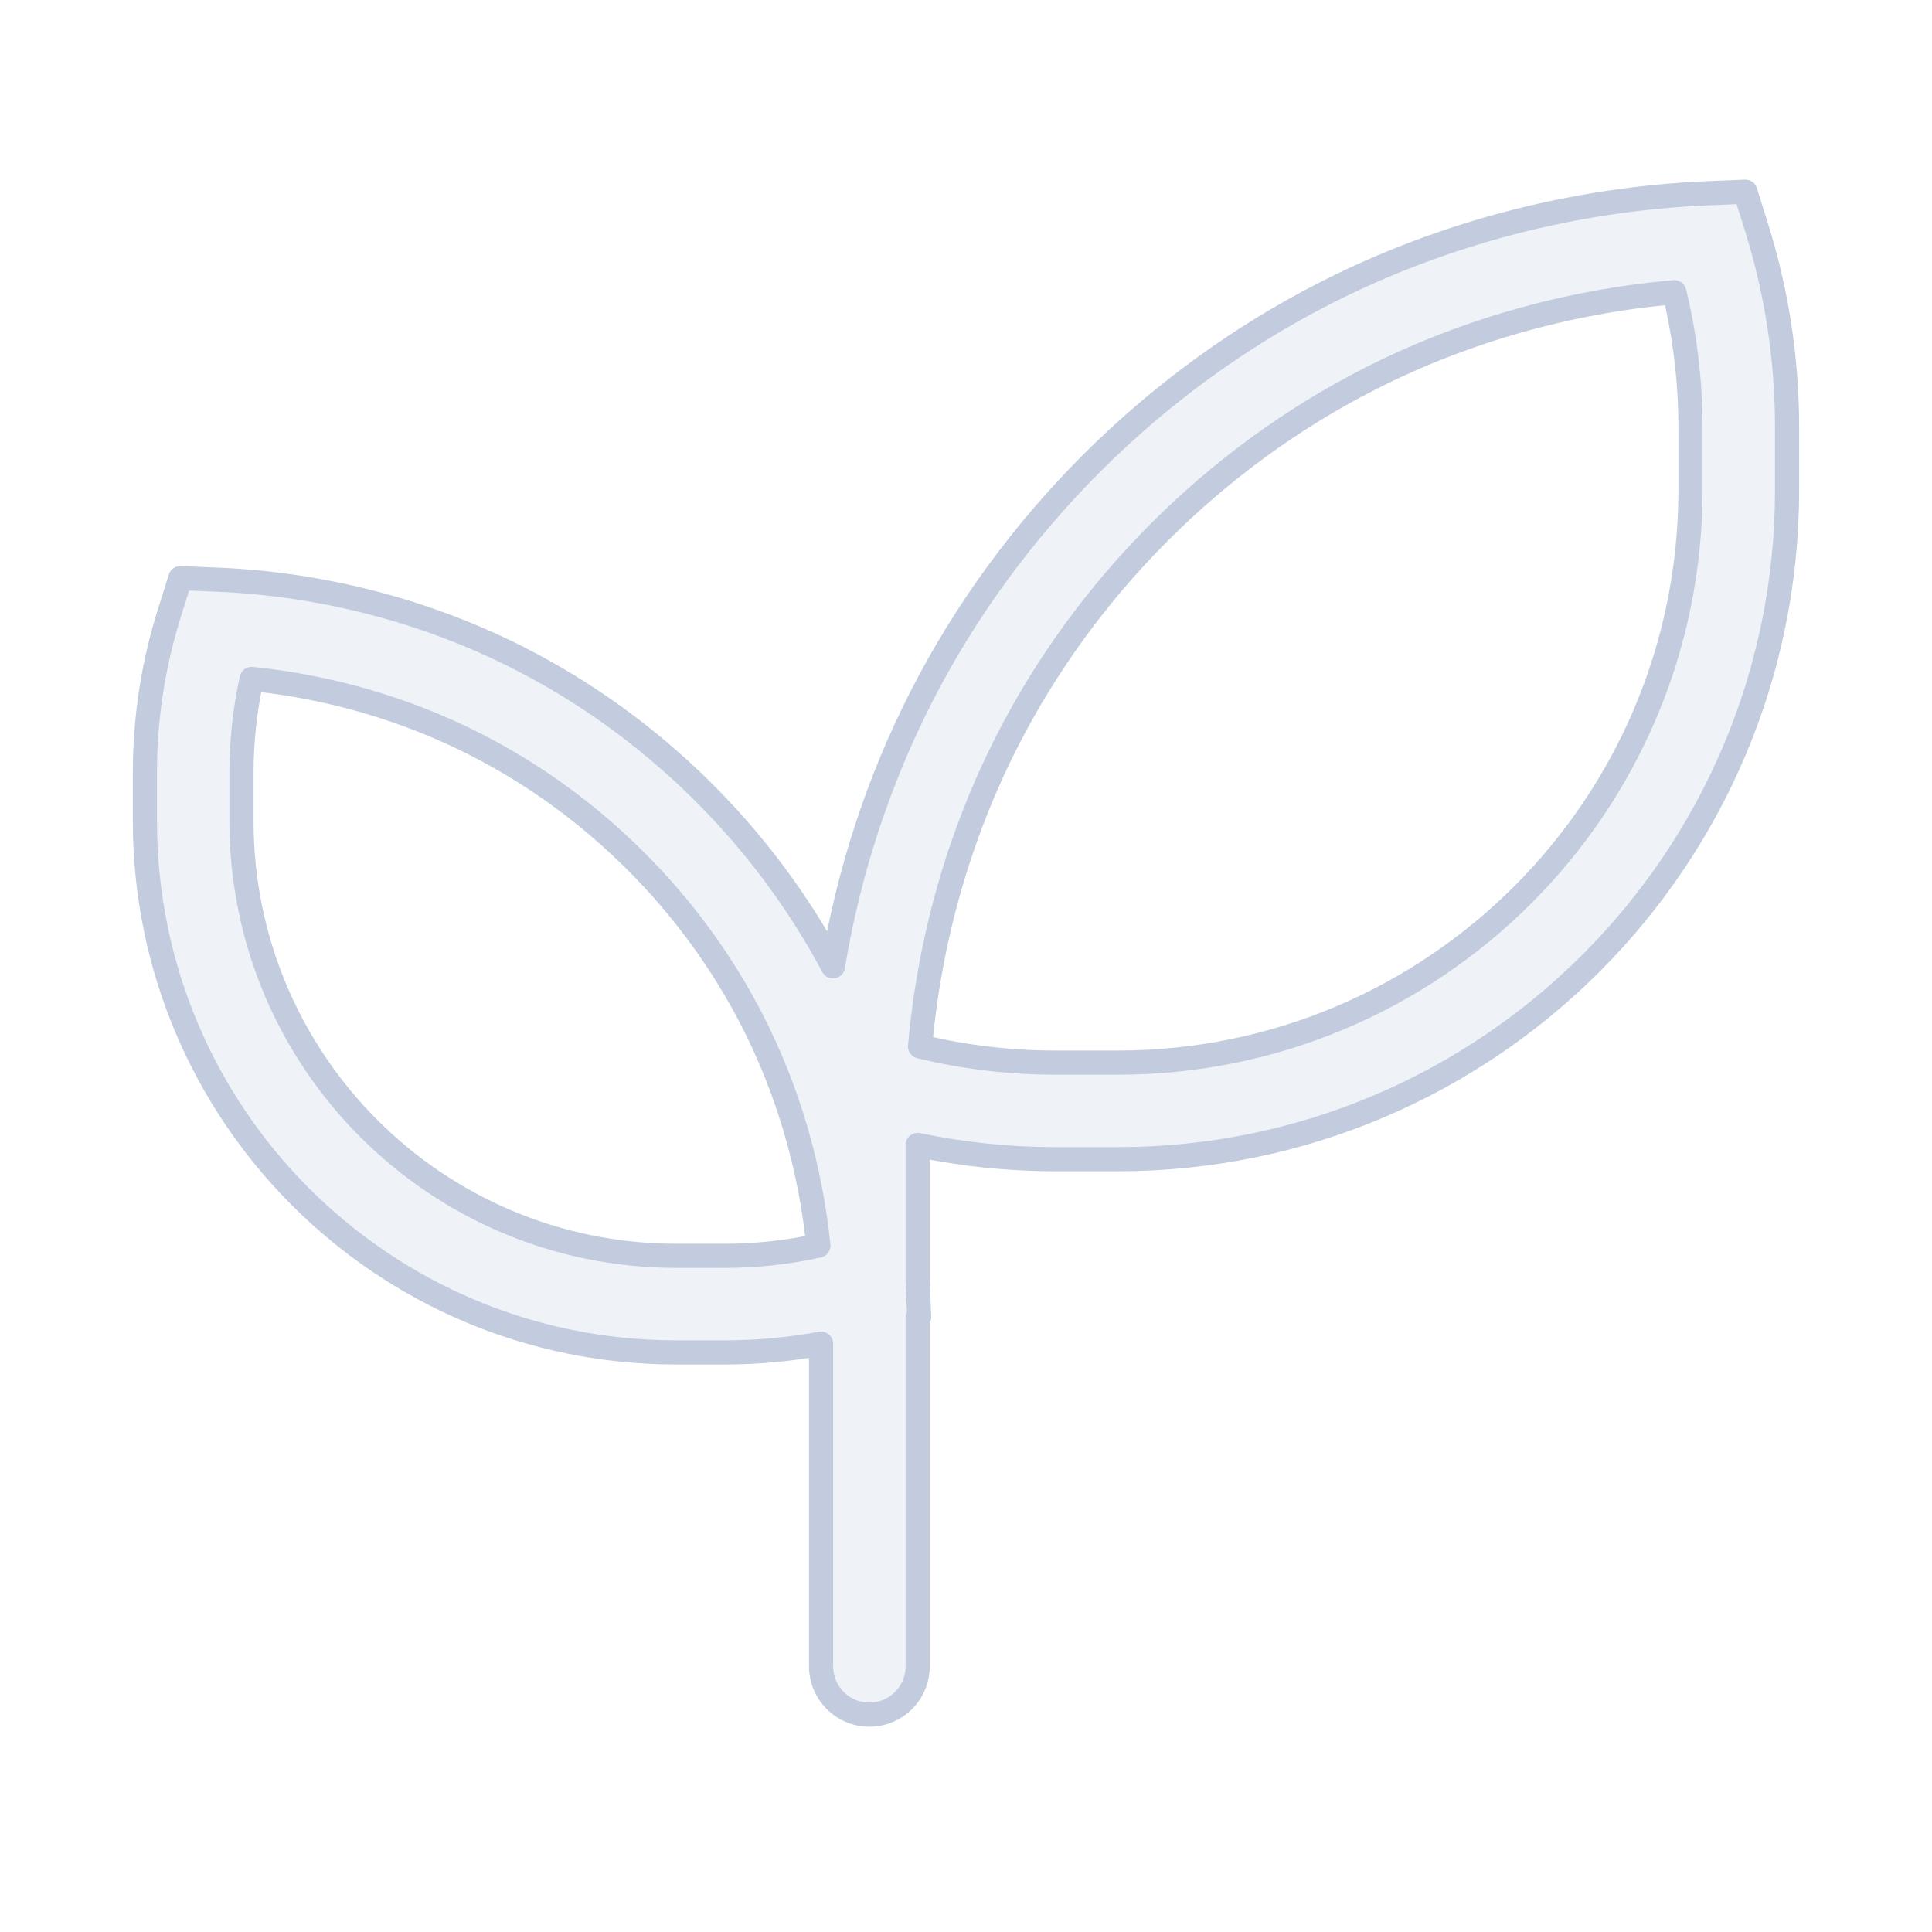 <svg width="80" height="80" viewBox="0 0 80 80" fill="none" xmlns="http://www.w3.org/2000/svg">
  <path fill-rule="evenodd" clip-rule="evenodd" d="M72.73 9.401L72.271 7.938L70.739 8.002C65.243 8.231 59.79 9.634 54.879 12.136C47.729 15.779 41.779 21.73 38.135 28.88C36.354 32.376 35.13 36.148 34.49 40.014C31.596 34.578 27.005 30.062 21.517 27.266C17.64 25.29 13.336 24.184 8.999 24.003L7.467 23.939L7.008 25.402C6.353 27.488 6 29.706 6 32.002V34.001C6 46.151 15.85 56.001 28 56.001H29.998C31.364 56.001 32.701 55.876 33.999 55.637V69.001C33.999 70.106 34.895 71.001 35.999 71.001C37.104 71.001 37.999 70.106 37.999 69.001V54.553L38.061 54.533L37.999 53.051V47.41C39.845 47.797 41.757 48 43.715 48H46.285C61.591 48 73.999 35.592 73.999 20.285V17.715C73.999 14.822 73.555 12.028 72.73 9.401ZM56.695 15.7C60.615 13.703 64.936 12.484 69.331 12.1C69.768 13.899 69.999 15.779 69.999 17.715V20.285C69.999 33.383 59.382 44 46.285 44H43.715C41.778 44 39.898 43.769 38.099 43.332C38.483 38.937 39.702 34.616 41.699 30.696C44.959 24.298 50.298 18.96 56.695 15.7ZM10.421 28.113C13.651 28.443 16.819 29.361 19.701 30.83C24.593 33.323 28.677 37.407 31.17 42.299C32.639 45.182 33.558 48.35 33.887 51.58C32.636 51.855 31.335 52.001 29.998 52.001H28C18.059 52.001 10 43.942 10 34.001V32.002C10 30.665 10.145 29.364 10.421 28.113Z" fill="#C2CCDE" fill-opacity="0.25" stroke="#C2CCDE" stroke-linecap="round" stroke-linejoin="round" />
</svg>
